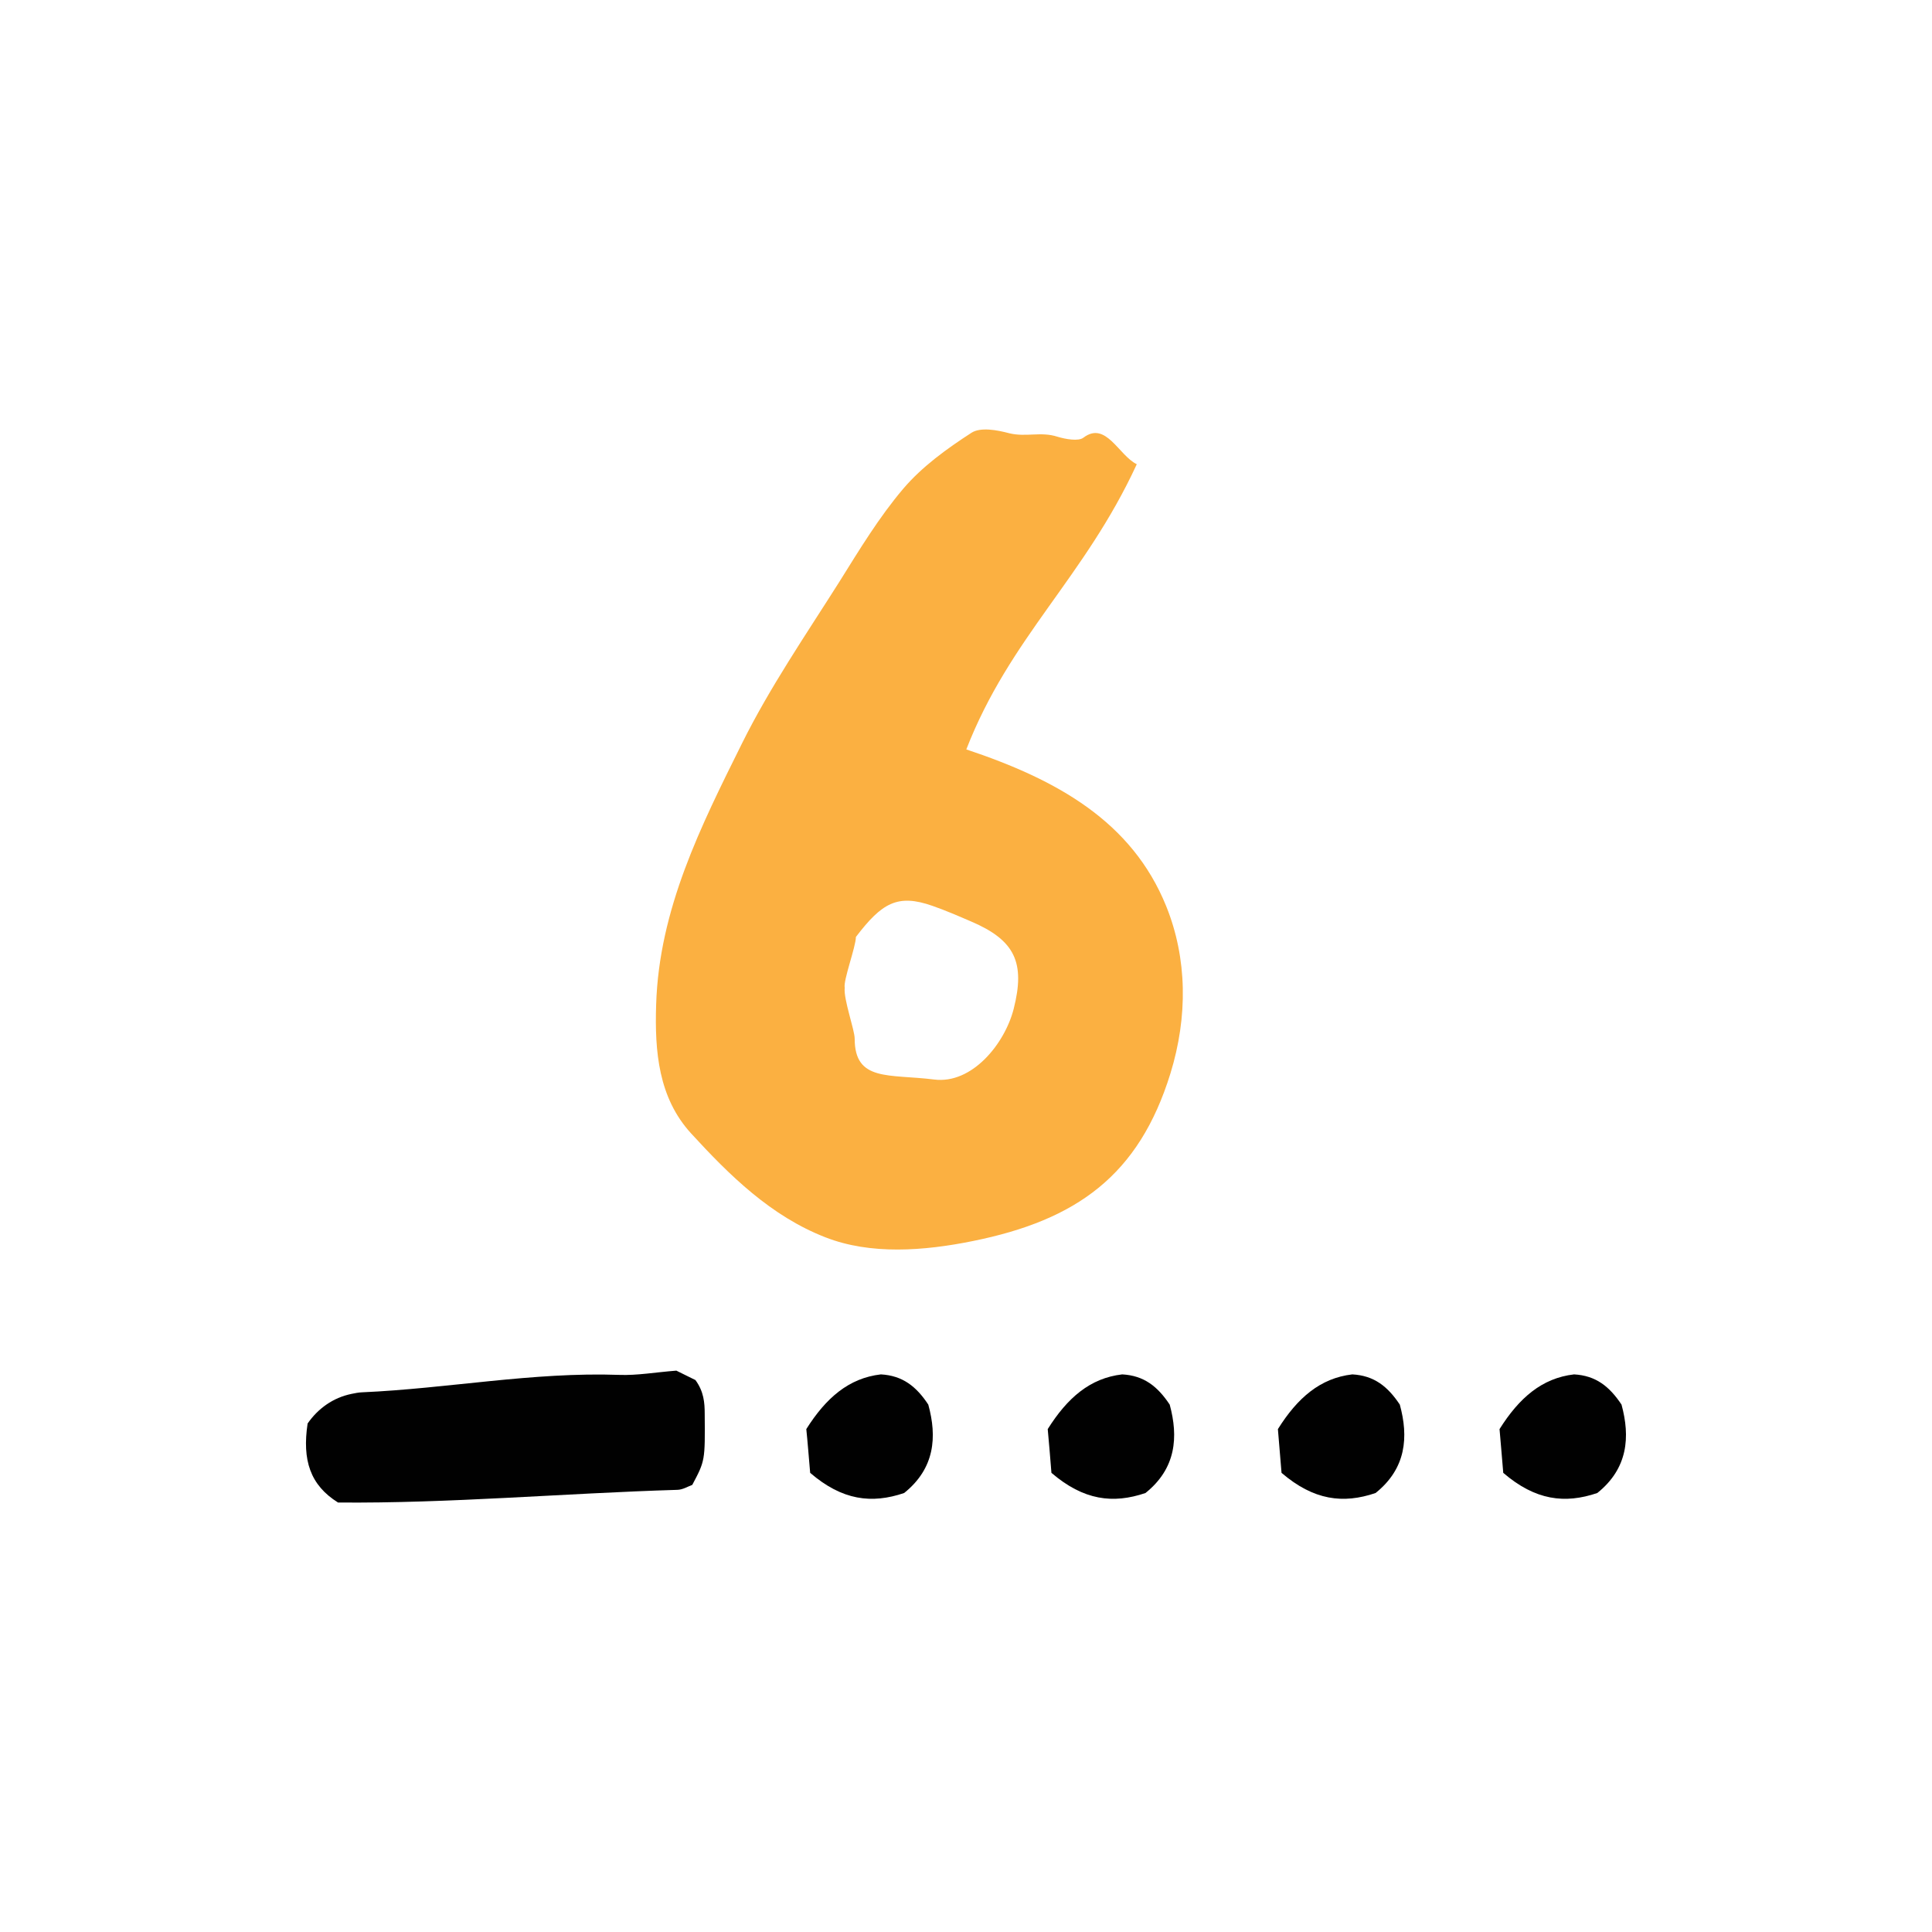 <?xml version="1.0" encoding="utf-8"?>
<!-- Generator: Adobe Illustrator 16.0.0, SVG Export Plug-In . SVG Version: 6.00 Build 0)  -->
<!DOCTYPE svg PUBLIC "-//W3C//DTD SVG 1.1//EN" "http://www.w3.org/Graphics/SVG/1.1/DTD/svg11.dtd">
<svg version="1.1" id="Layer_1" xmlns="http://www.w3.org/2000/svg" xmlns:xlink="http://www.w3.org/1999/xlink" x="0px" y="0px"
	 width="50px" height="50px" viewBox="0 0 50 50" enable-background="new 0 0 50 50" xml:space="preserve">
<rect x="-2207" y="-18" fill="#FFFFFF" width="2776" height="88"/>
<path fill="#010101" d="M20.967,38.117c-0.037-0.417-0.066-0.811-0.1-1.132c0.508-0.805,1.098-1.32,1.93-1.416
	c0.561,0.031,0.918,0.312,1.227,0.782c0.23,0.835,0.17,1.651-0.625,2.288C22.561,38.924,21.795,38.831,20.967,38.117"/>
<path fill="#010101" d="M27.211,38.117c-0.033-0.417-0.066-0.811-0.096-1.132c0.506-0.805,1.094-1.32,1.928-1.416
	c0.564,0.031,0.916,0.312,1.229,0.782c0.227,0.835,0.168,1.651-0.627,2.288C28.807,38.924,28.043,38.831,27.211,38.117"/>
<path fill="#010101" d="M38.904,38.117c-0.033-0.417-0.07-0.811-0.096-1.132c0.506-0.805,1.096-1.32,1.928-1.416
	c0.564,0.031,0.916,0.312,1.229,0.782c0.227,0.835,0.168,1.651-0.627,2.288C40.5,38.924,39.734,38.831,38.904,38.117"/>
<path fill="#010101" d="M33.166,38.117c-0.035-0.417-0.066-0.811-0.094-1.132c0.504-0.805,1.094-1.32,1.926-1.416
	c0.564,0.031,0.916,0.312,1.229,0.782c0.229,0.835,0.168,1.651-0.627,2.288C34.764,38.924,33.998,38.831,33.166,38.117"/>
<path fill="#010101" d="M8.748,38.885c-0.719-0.449-0.93-1.093-0.787-2.045c0.27-0.388,0.658-0.668,1.135-0.766
	c0.088-0.018,0.182-0.038,0.273-0.041c2.219-0.097,4.426-0.53,6.656-0.451c0.459,0.018,0.924-0.066,1.479-0.11
	c0.129,0.062,0.34,0.17,0.494,0.244c0.217,0.298,0.24,0.582,0.24,0.88c0.01,1.207,0.01,1.207-0.322,1.833
	c-0.117,0.043-0.248,0.125-0.385,0.128C14.58,38.646,11.621,38.911,8.748,38.885"/>
<path fill="#FBB041" d="M21.861,25.564c-0.033,0.298,0.258,1.089,0.258,1.316c0,1.122,0.893,0.911,2.059,1.058
	c0.975,0.123,1.822-0.919,2.055-1.824c0.307-1.203,0.033-1.781-1.096-2.264c-0.33-0.142-0.664-0.288-1.004-0.406
	c-0.904-0.318-1.311-0.077-1.982,0.804C22.146,24.516,21.822,25.365,21.861,25.564 M25.008,19.395
	c2.35,0.783,4.287,1.864,5.174,4.059c0.545,1.35,0.561,2.858,0.109,4.326c-0.816,2.64-2.428,3.796-5.113,4.338
	c-1.266,0.257-2.646,0.362-3.818-0.097c-1.412-0.55-2.48-1.603-3.477-2.691c-0.84-0.921-0.941-2.111-0.902-3.325
	c0.074-2.478,1.162-4.631,2.223-6.768c0.721-1.451,1.648-2.804,2.518-4.179c0.518-0.829,1.029-1.674,1.656-2.412
	c0.486-0.57,1.125-1.033,1.764-1.446c0.234-0.151,0.666-0.071,0.979,0.013c0.441,0.106,0.814-0.051,1.248,0.09
	c0.205,0.062,0.541,0.124,0.67,0.024c0.582-0.442,0.914,0.461,1.381,0.687C28.062,14.957,26.139,16.487,25.008,19.395"/>
</svg>
